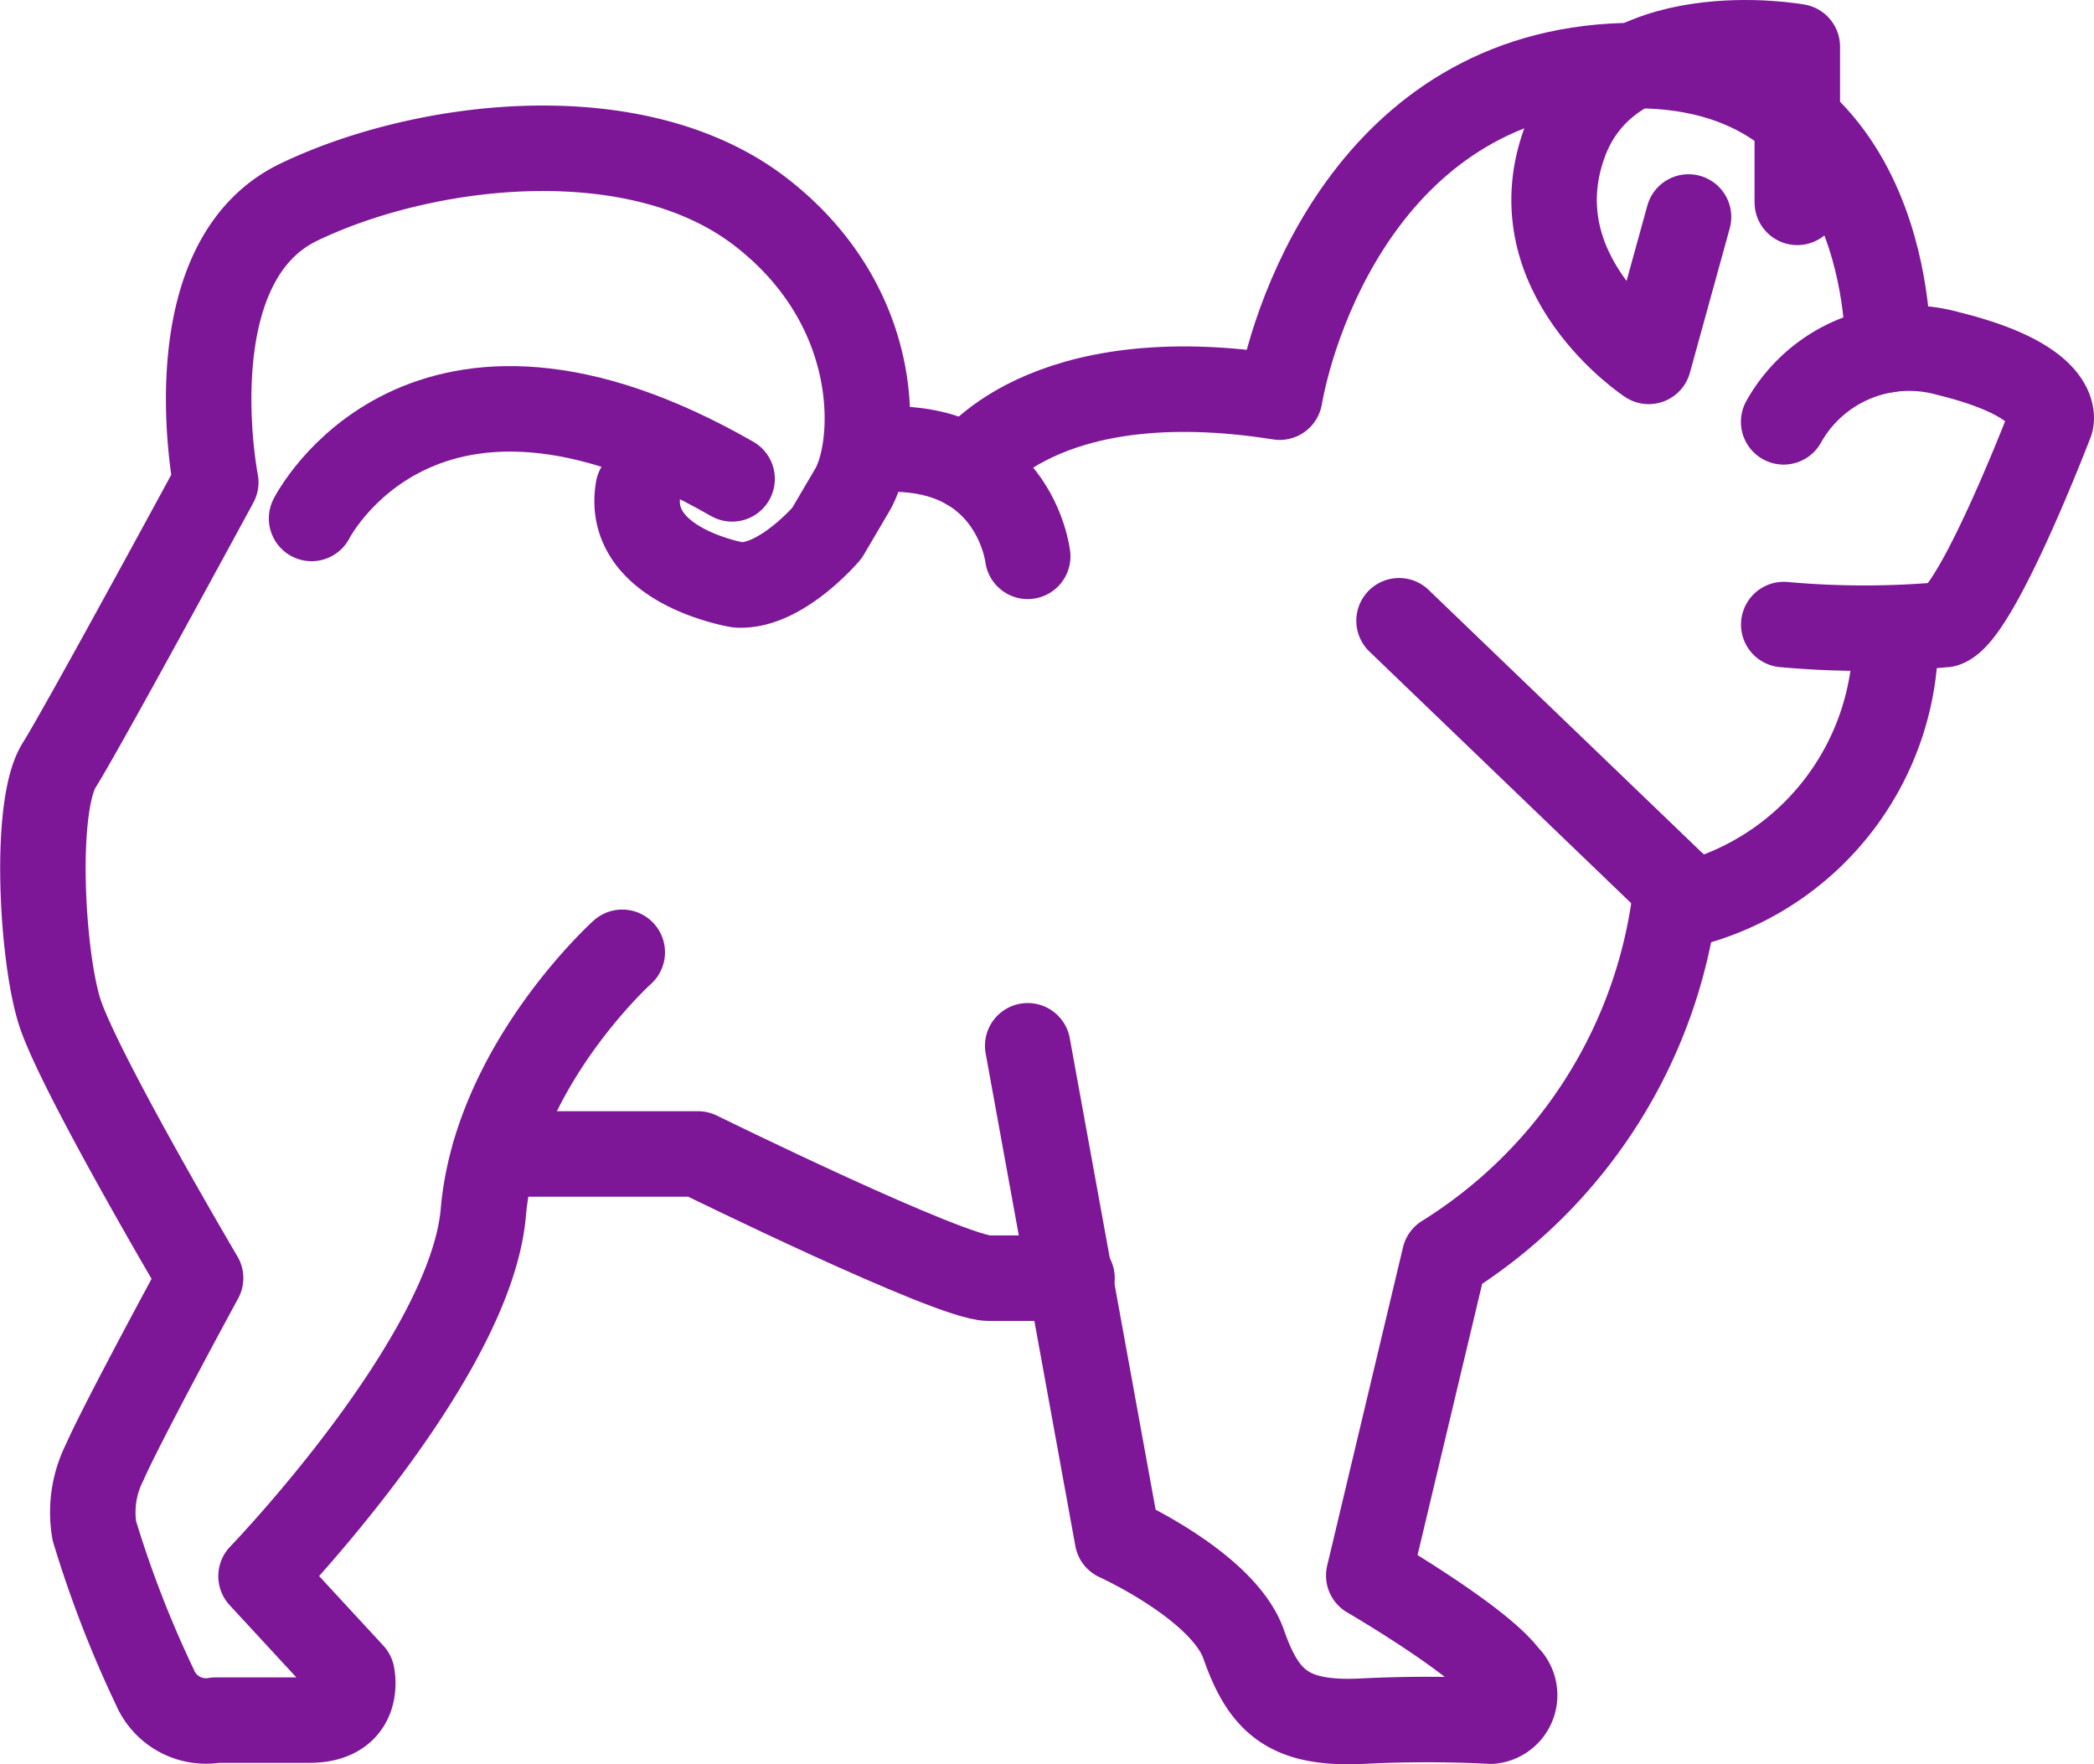 <svg xmlns="http://www.w3.org/2000/svg" viewBox="0 0 61.246 51.605">
  <defs>
    <style>
      .cls-1 {
        fill: none;
        stroke: #7d1697;
        stroke-linecap: round;
        stroke-linejoin: round;
        stroke-width: 2.5px;
      }
    </style>
  </defs>
  <title>Mascotas</title>
  <g id="Capa_2" data-name="Capa 2">
    <g id="Capa_1-2" data-name="Capa 1">
      <g>
        <g>
          <path class="cls-1" d="M18.2,27.853s-3.694,3.325-4.064,7.61S7.635,46.1,7.635,46.1l2.66,2.881s.3,1.33-1.256,1.33H6.305a1.623,1.623,0,0,1-1.773-.96,32.54,32.54,0,0,1-1.773-4.581,3.244,3.244,0,0,1,.3-1.995c.517-1.182,2.808-5.394,2.808-5.394s-3.62-6.132-4.137-7.832-.739-5.985,0-7.167,4.581-8.275,4.581-8.275S5.049,7.683,8.744,5.91s9.9-2.512,13.521.3,3.4,6.871,2.66,8.127l-.739,1.256s-1.348,1.589-2.6,1.515c0,0-3.308-.541-2.92-2.813"/>
          <path class="cls-1" d="M9.113,15.164s3.209-6.366,12.3-1.158"/>
          <path class="cls-1" d="M30.059,16.272s-.406-3.546-4.691-3.1"/>
          <path class="cls-1" d="M28.338,13.683s2.109-3.174,9.091-2.066c.443-2.494,2.826-9.7,10.418-9.7s7.37,8.312,7.37,8.312"/>
          <path class="cls-1" d="M52.169,12.338a4.207,4.207,0,0,1,4.821-1.995c3.38.831,2.992,1.995,2.992,1.995s-2.161,5.652-3.1,5.929a26.144,26.144,0,0,1-4.71,0"/>
          <path class="cls-1" d="M40.92,18.156l8.589,8.257a8.059,8.059,0,0,0,5.929-8.023"/>
          <path class="cls-1" d="M14.463,33.751h5.954s7.388,3.633,8.5,3.633h2.438"/>
          <path class="cls-1" d="M30.059,30.587l2.623,14.407s3.1,1.4,3.694,3.1,1.33,2.351,3.473,2.247a36.984,36.984,0,0,1,3.759,0,.762.762,0,0,0,.443-1.323c-.776-1.053-4.017-2.937-4.017-2.937l2.217-9.309a14.543,14.543,0,0,0,6.78-10.823"/>
        </g>
        <path class="cls-1" d="M52.568,5.919V1.365S47.106.375,45.746,4.21s2.476,6.36,2.476,6.36l1.165-4.224"/>
      </g>
    </g>
  </g>
</svg>
